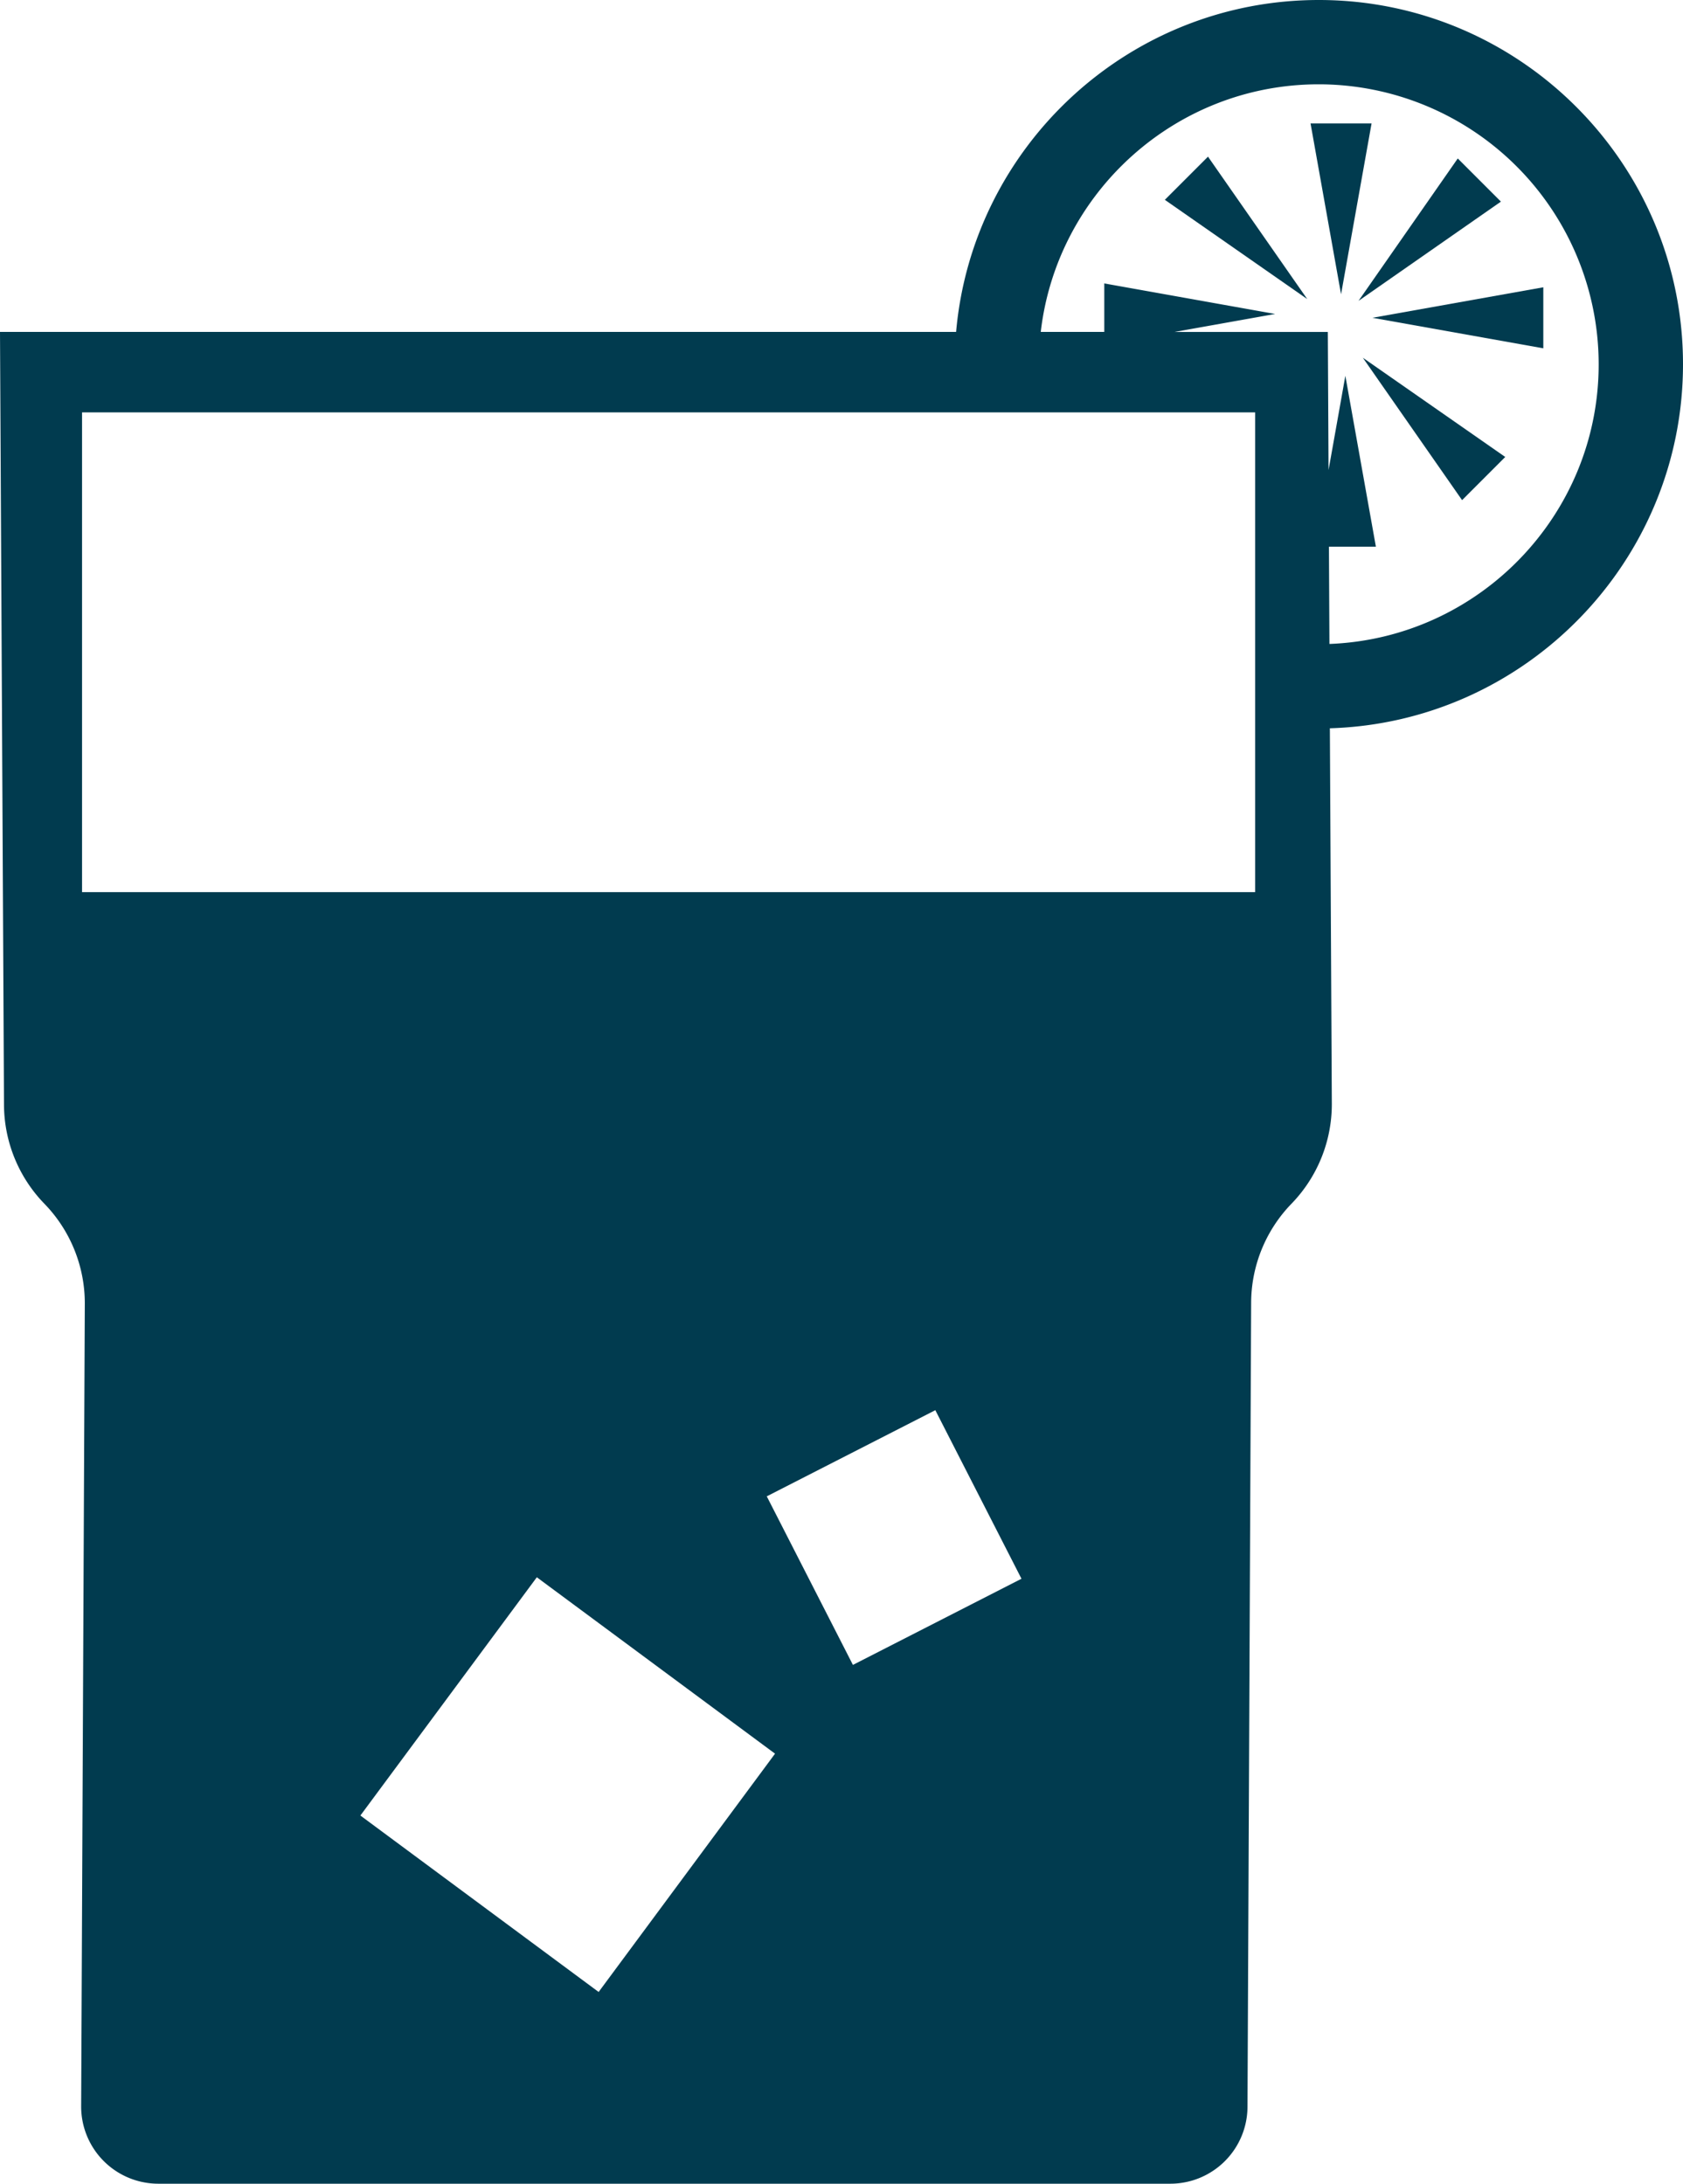 <svg id="圖層_1" data-name="圖層 1" xmlns="http://www.w3.org/2000/svg" viewBox="0 0 774.94 1005.43"><defs><style>.cls-1{fill:#013b4f;}</style></defs><title>cheersright</title><path class="cls-1" d="M1336.47,199.27c0-92.47-75.23-167.7-167.7-167.7-87.46,0-159.48,67.3-167,152.82H561.53L563.37,540A65.81,65.81,0,0,0,582,585.83h0a65.81,65.81,0,0,1,18.58,45.83l-1.68,369.64A35.54,35.54,0,0,0,634.4,1037h466a35.54,35.54,0,0,0,35.54-35.38l1.68-370a65.81,65.81,0,0,1,18.58-45.83A65.81,65.81,0,0,0,1174.77,540l-.9-173.11C1264,364.18,1336.47,290,1336.47,199.27ZM837.17,948.72l-109.7-81.24,81.24-109.7L918.4,839ZM954.26,798.13l-39.67-77.61,77.61-39.67,39.67,77.61Zm185.2-355.81H599.31V221.44h540.15Zm34.21-114.27-.23-44.78h21.62L1181,204.6,1173.26,248l-.33-63.6h-70.56l46.3-8.27L1070,162.07v22.32h-29.25c7.4-64.09,62-114,128-114a129,129,0,0,1,128.89,128.89C1297.66,268.7,1242.48,325.47,1173.67,328.06Z" transform="translate(-561.53 -31.57)"/><polygon class="cls-1" points="603.44 56.83 617.49 135.51 631.54 56.83 603.44 56.83"/><polygon class="cls-1" points="536.35 92 601.92 137.7 556.22 72.13 536.35 92"/><polygon class="cls-1" points="631.94 146.32 710.62 160.37 710.62 132.27 631.94 146.32"/><polygon class="cls-1" points="673.22 230.28 693.09 210.4 627.52 164.71 673.22 230.28"/><polygon class="cls-1" points="671.23 72.96 625.53 138.53 691.1 92.83 671.23 72.96"/></svg>